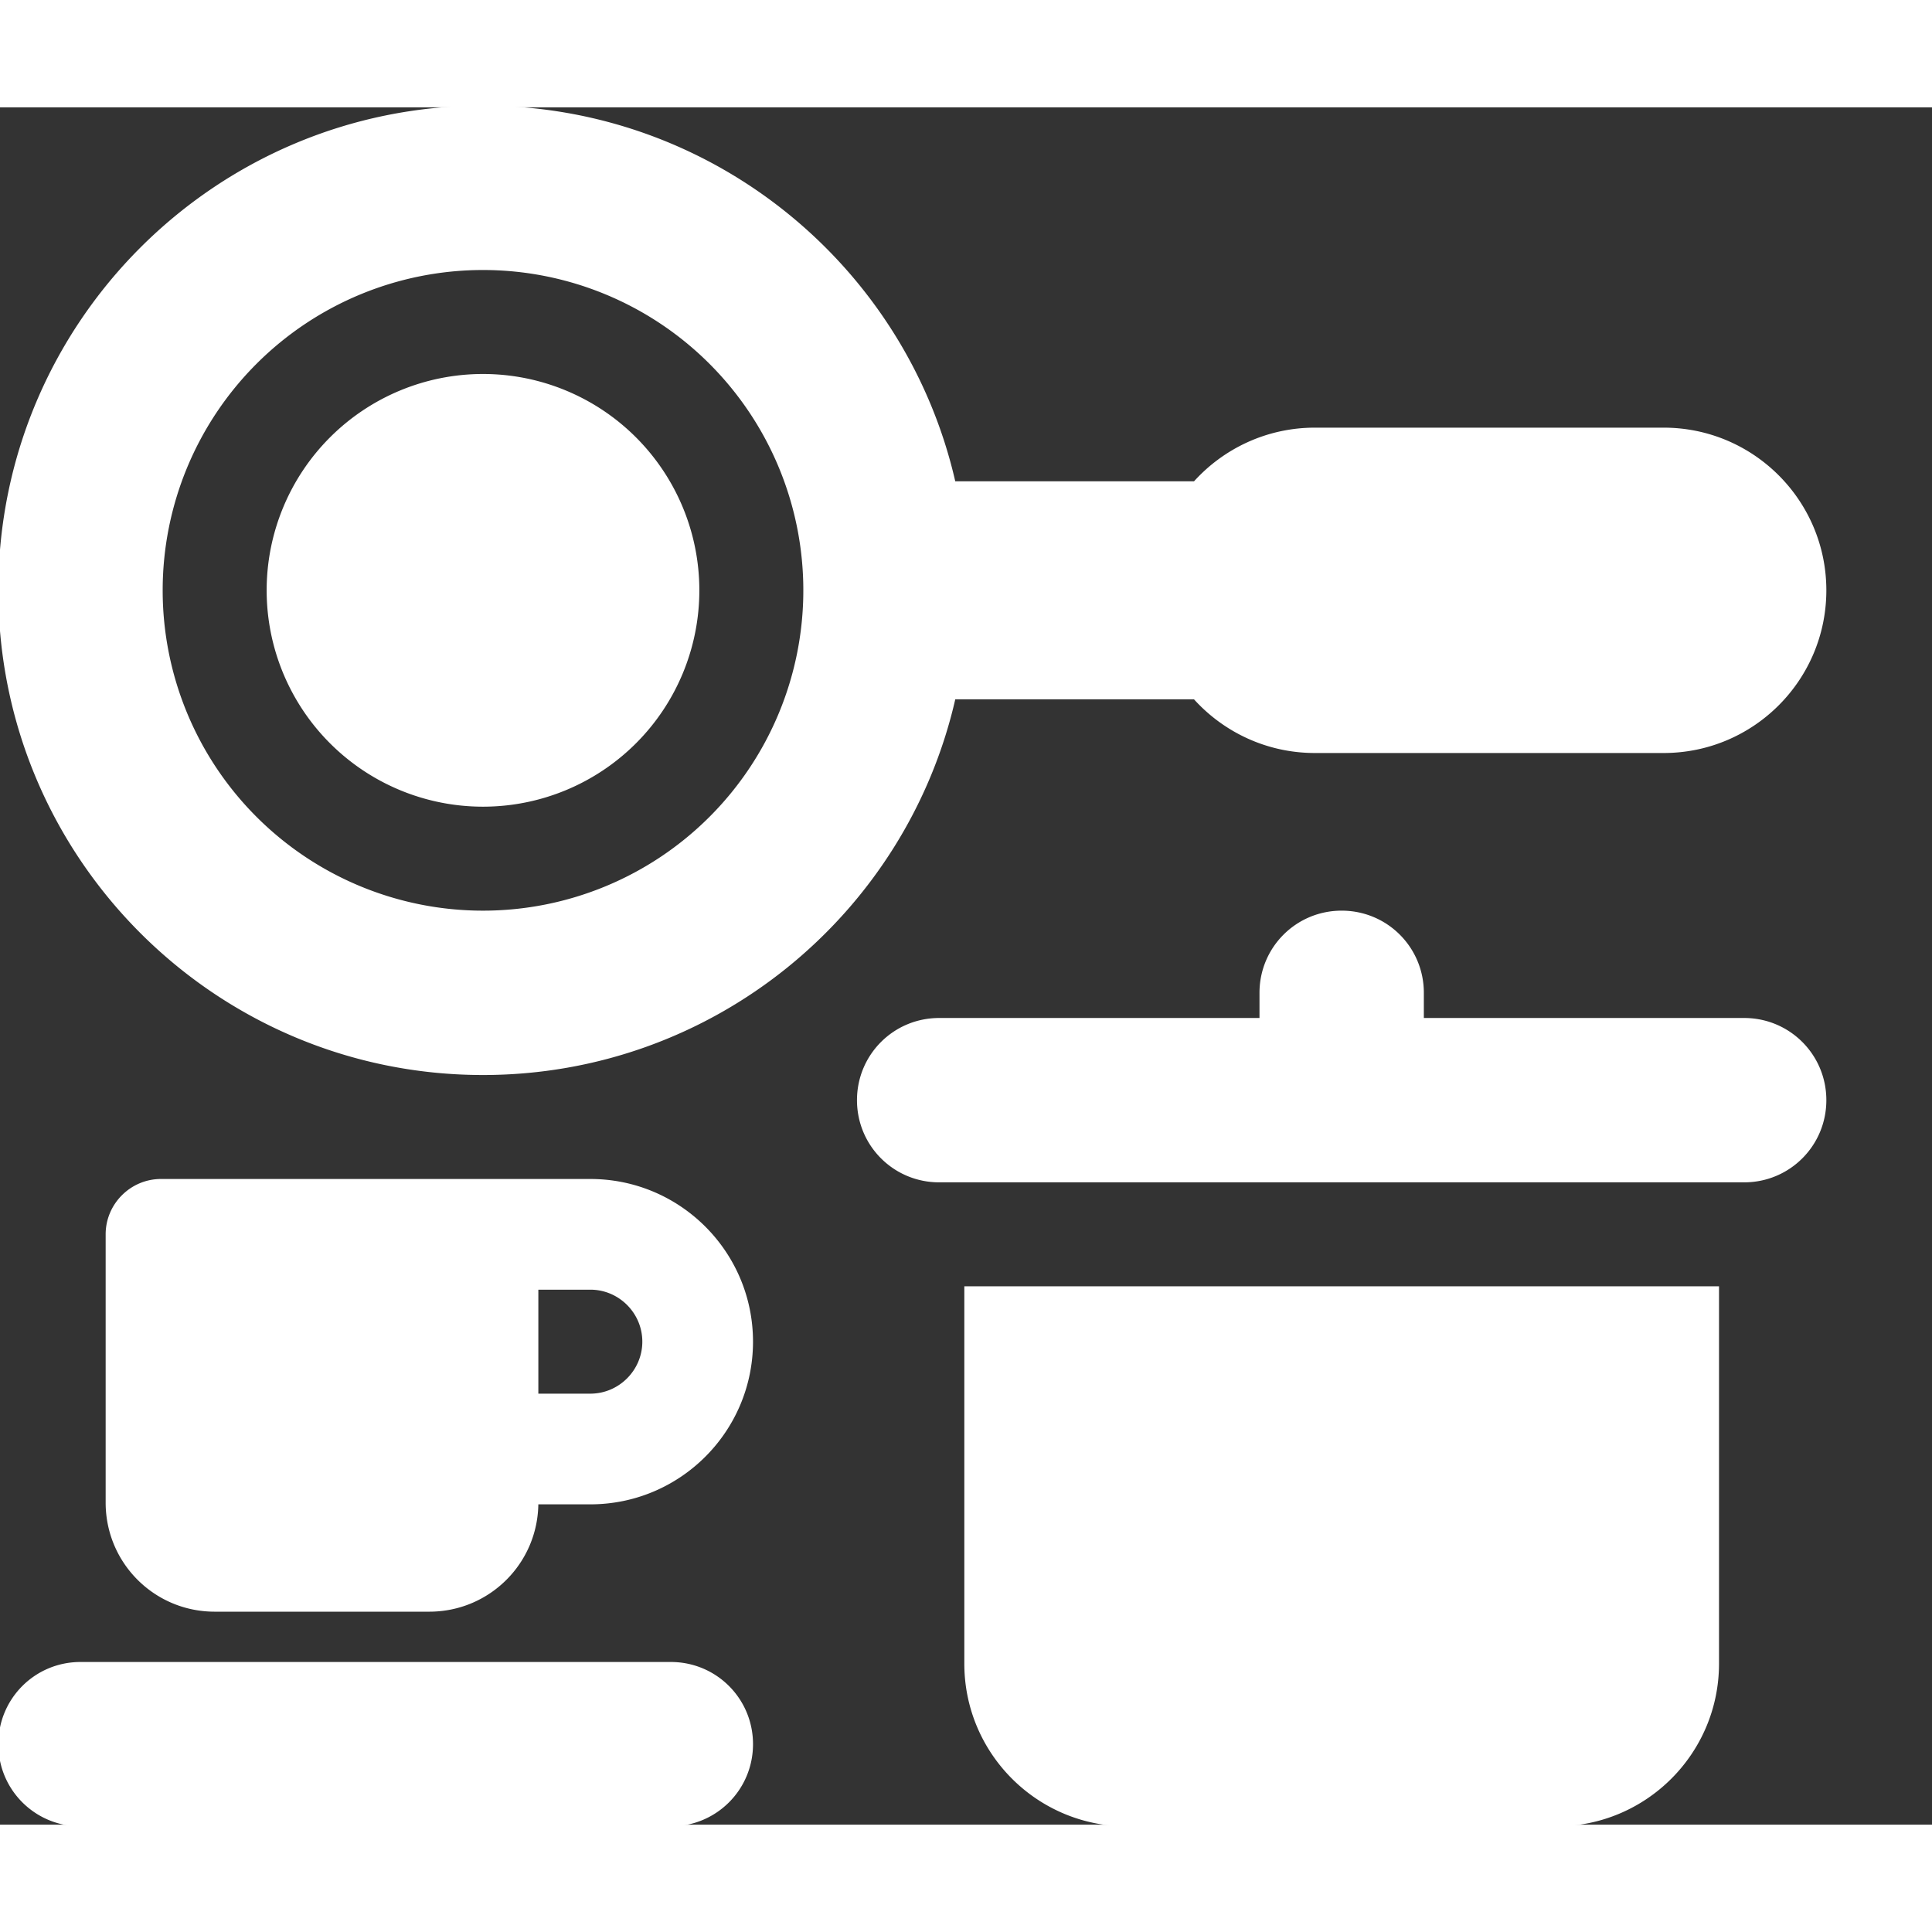 <svg             xmlns="http://www.w3.org/2000/svg" viewBox="0 0 576 512"           width="20" height="20"><rect x="0" y="0" width="576" height="512" fill="#333333" stroke="none"/><path stroke="white" fill="white" d="M240 144A96 96 0 1 0 48 144a96 96 0 1 0 192 0zm44.4 32C269.9 240.1 212.5 288 144 288C64.5 288 0 223.5 0 144S64.5 0 144 0c68.5 0 125.9 47.9 140.4 112l71.8 0c8.8-9.8 21.6-16 35.8-16l104 0c26.5 0 48 21.5 48 48s-21.5 48-48 48l-104 0c-14.2 0-27-6.2-35.8-16l-71.8 0zM144 80a64 64 0 1 1 0 128 64 64 0 1 1 0-128zM400 240c13.3 0 24 10.7 24 24l0 8 96 0c13.3 0 24 10.7 24 24s-10.7 24-24 24l-240 0c-13.3 0-24-10.7-24-24s10.7-24 24-24l96 0 0-8c0-13.3 10.7-24 24-24zM288 464l0-112 224 0 0 112c0 26.5-21.5 48-48 48l-128 0c-26.5 0-48-21.5-48-48zM48 320l80 0 16 0 32 0c26.5 0 48 21.5 48 48s-21.5 48-48 48l-16 0c0 17.7-14.3 32-32 32l-64 0c-17.7 0-32-14.3-32-32l0-80c0-8.8 7.2-16 16-16zm128 64c8.8 0 16-7.2 16-16s-7.2-16-16-16l-16 0 0 32 16 0zM24 464l176 0c13.3 0 24 10.7 24 24s-10.7 24-24 24L24 512c-13.3 0-24-10.7-24-24s10.7-24 24-24z"/></svg>